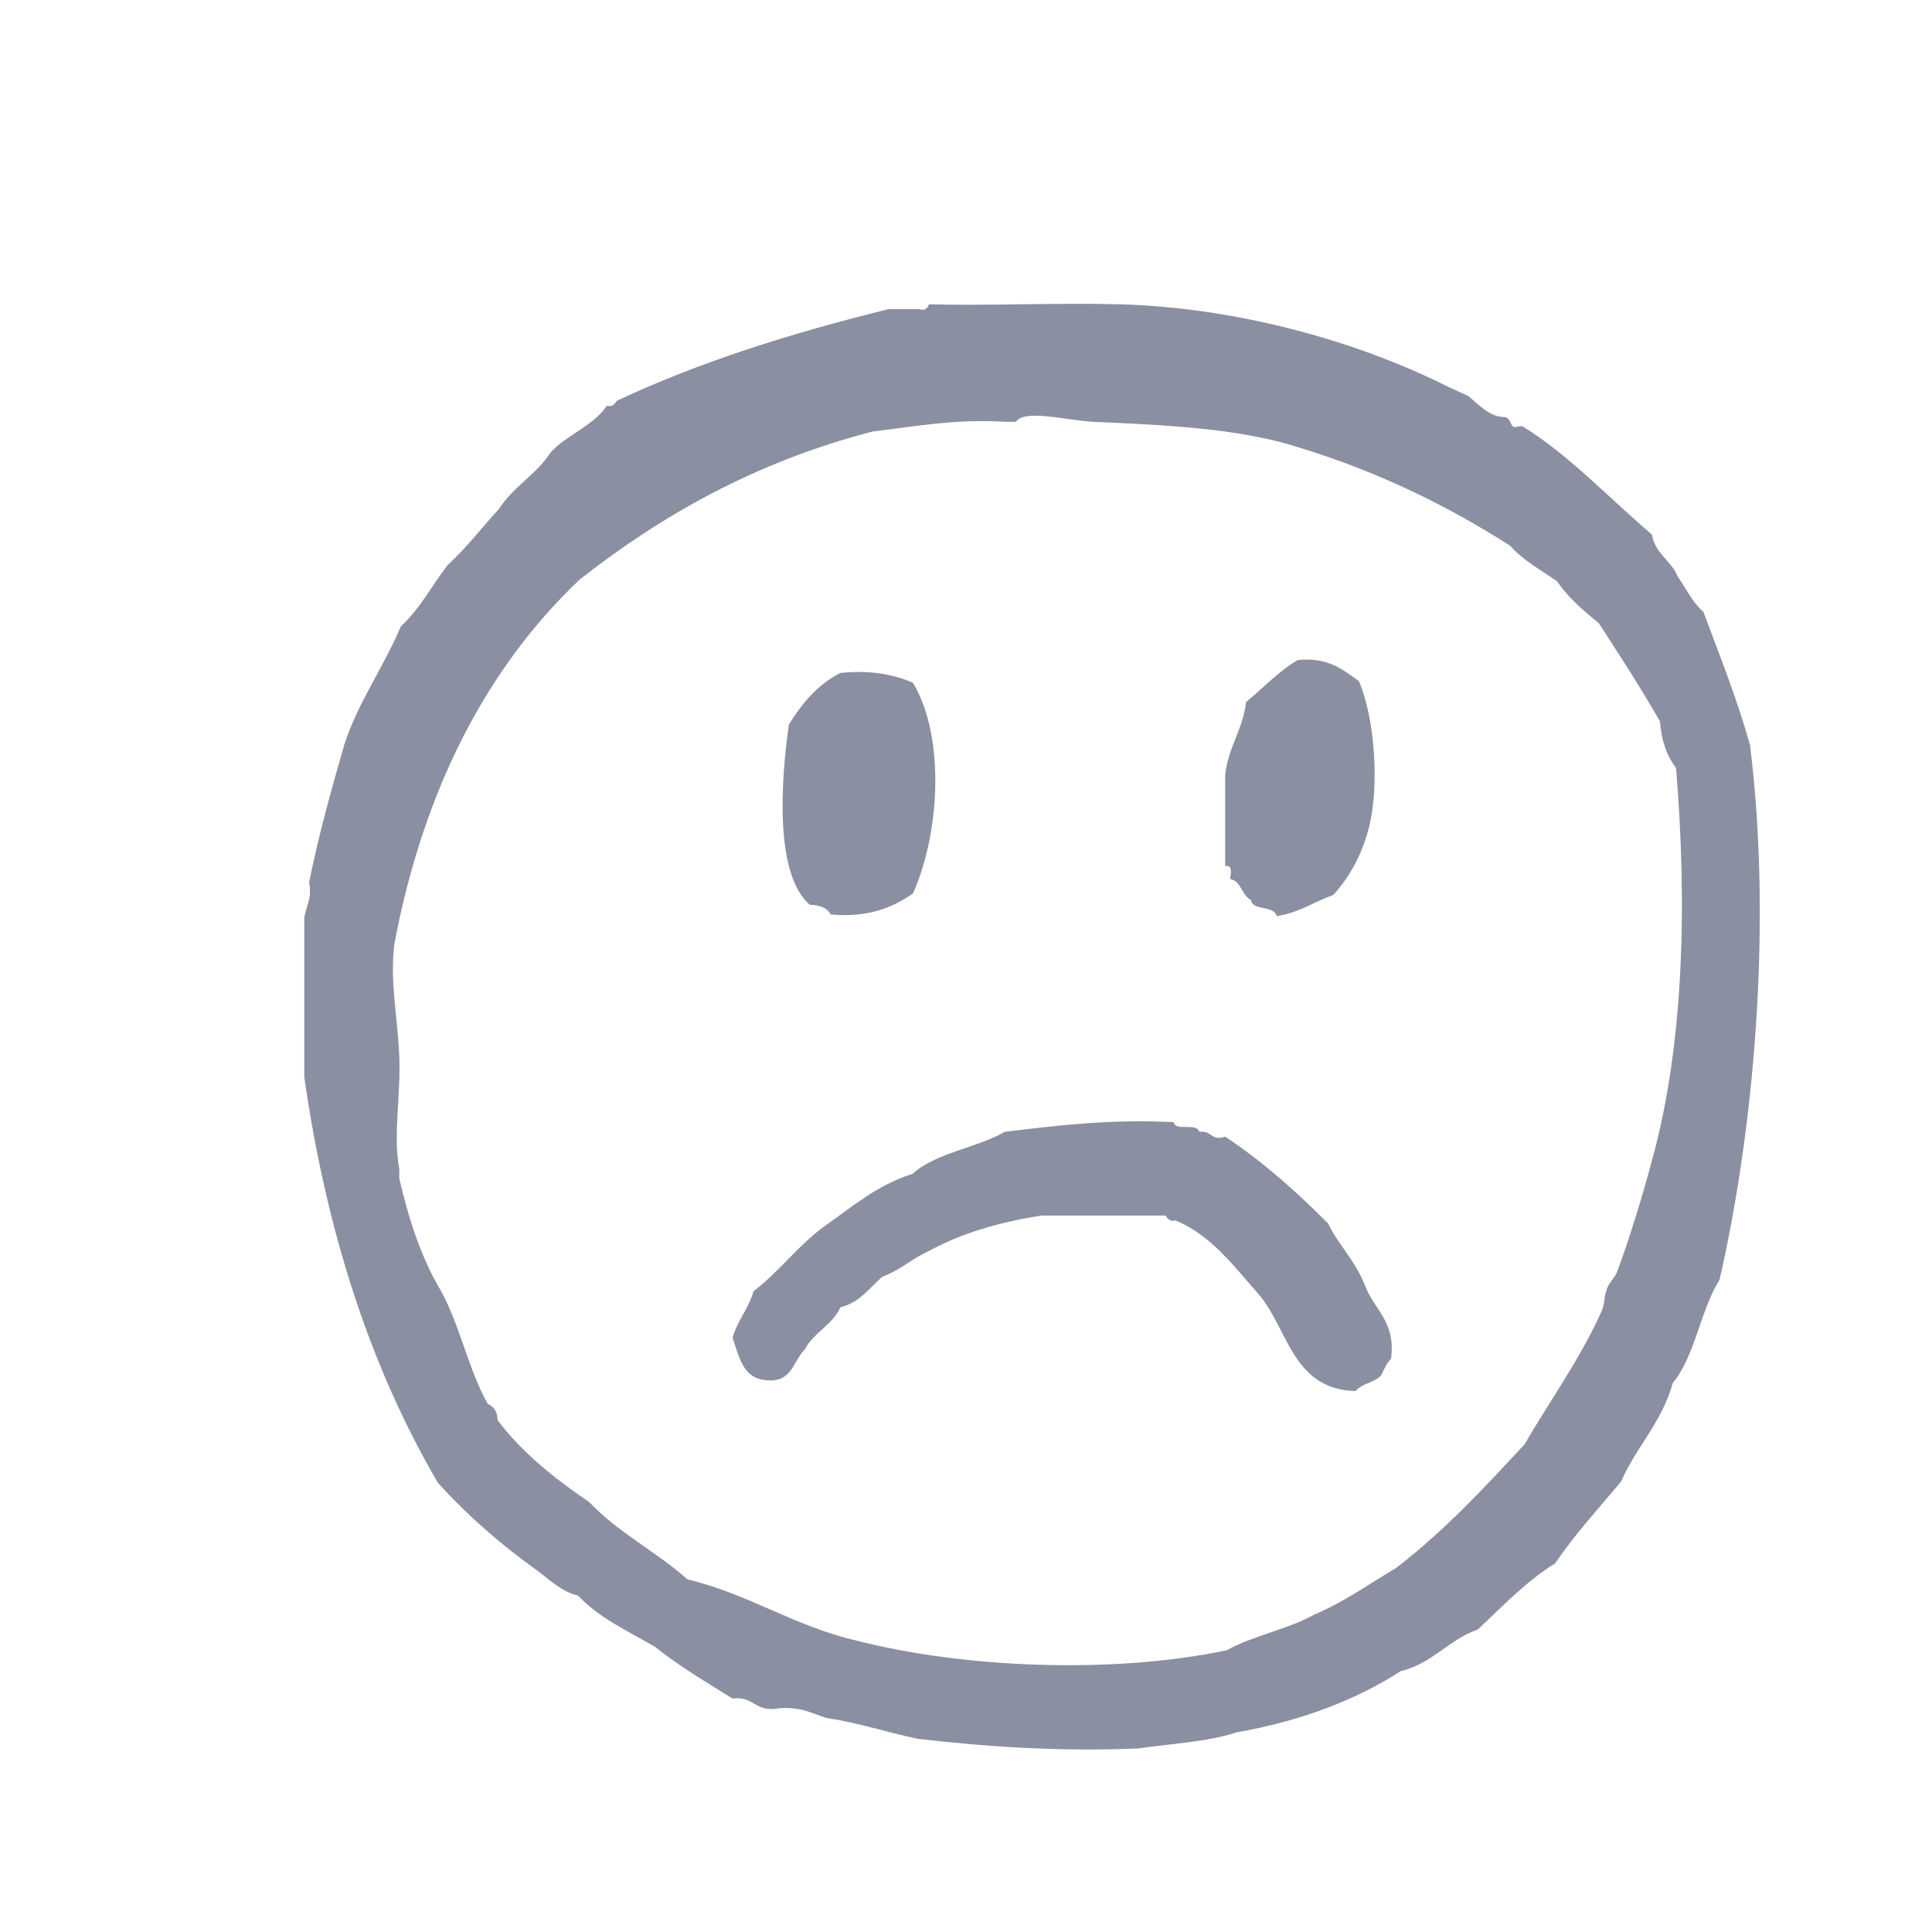 <?xml version="1.0" encoding="utf-8"?>
<!-- Generator: Adobe Illustrator 18.1.0, SVG Export Plug-In . SVG Version: 6.00 Build 0)  -->
<svg version="1.1" id="Layer_1" xmlns="http://www.w3.org/2000/svg" xmlns:xlink="http://www.w3.org/1999/xlink" x="0px" y="0px"
	 viewBox="-245 337 120 120" enable-background="new -245 337 120 120" xml:space="preserve">
<g id="smile-happy">
	<g>
		<path fill="#8A8FA1" d="M-136.3,383.3c-0.8-2.9-1.9-5.6-2.9-8.3c-0.7-0.6-1.1-1.5-1.6-2.2c-0.4-1-1.4-1.4-1.6-2.6
			c-2.7-2.3-5.1-4.9-8-6.7c-0.2-0.1-0.5,0.1-0.6,0c-0.2-0.1-0.2-0.6-0.6-0.6c-0.9,0-1.7-0.9-2.2-1.3c-0.4-0.2-0.9-0.4-1.3-0.6
			c-5.6-2.8-13-4.9-20.4-5.1c-3.9-0.1-8.3,0.1-11.8,0c-0.1,0.3-0.3,0.4-0.6,0.3h-1.9c-6.1,1.5-11.8,3.3-16.9,5.7
			c-0.1,0.2-0.3,0.4-0.6,0.3c-0.9,1.3-2.5,1.8-3.5,2.9c-0.9,1.4-2.3,2.1-3.2,3.5c-1.1,1.2-2,2.4-3.2,3.5c-1,1.3-1.7,2.7-2.9,3.8
			c-1.1,2.6-2.6,4.6-3.5,7.3c-0.8,2.8-1.6,5.6-2.2,8.6c0.2,1-0.2,1.5-0.3,2.2v9.9c1.4,9.8,4.2,18.2,8.3,25.2c1.9,2.1,4,3.9,6.1,5.4
			c0.7,0.5,1.6,1.4,2.6,1.6c1.3,1.4,3.1,2.2,4.8,3.2c1.5,1.2,3.2,2.2,4.8,3.2c1.3-0.2,1.4,0.9,2.9,0.6c1.3-0.1,2,0.3,2.9,0.6
			c2,0.3,3.8,0.9,5.7,1.3c4.3,0.5,8.8,0.8,13.7,0.6c2-0.3,4.3-0.4,6.1-1c4-0.7,7.4-2,10.2-3.8c2-0.5,2.9-1.9,4.8-2.6
			c1.5-1.4,3-3,4.8-4.1c1.2-1.8,2.7-3.4,4.1-5.1c0.9-2.1,2.5-3.6,3.2-6.1c1.4-1.7,1.7-4.5,2.9-6.4
			C-136.1,407.4-134.9,394.6-136.3,383.3z M-142.4,409.1c-0.5,1.9-1.4,4.9-2.2,7c-0.1,0.2-0.6,0.8-0.6,1c-0.2,0.5-0.1,0.8-0.3,1.3
			c-1.4,3.1-3.3,5.7-4.8,8.3c-2.5,2.7-5,5.4-8,7.7c-1.7,1-3.2,2.1-5.1,2.9c-1.6,0.9-3.8,1.3-5.4,2.2c-7.1,1.5-16.4,1.1-23-0.6
			c-3.9-0.9-6.7-2.9-10.5-3.8c-1.9-1.7-4.3-2.9-6.1-4.8c-2.2-1.5-4.2-3.1-5.7-5.1c0-0.5-0.2-0.8-0.6-1c-1.2-2.1-1.7-4.8-2.9-7
			c-1.2-2-2-4.4-2.6-7v-0.6c-0.4-2.1,0.1-4.5,0-7c-0.1-2.4-0.6-4.7-0.3-7c1.8-9.5,5.7-17.1,11.5-22.6c5.1-4,10.9-7.3,18.2-9.2
			c2.6-0.3,5.1-0.8,8.3-0.6h0.6c0.5-0.8,3.1-0.1,4.8,0c4.5,0.2,9.1,0.4,12.8,1.6c4.9,1.5,9.2,3.6,13.1,6.1c0.8,0.9,1.9,1.5,2.9,2.2
			c0.7,1,1.6,1.8,2.6,2.6c1.3,2,2.6,4,3.8,6.1c0.1,1.2,0.4,2.1,1,2.9C-140.2,393.1-140.4,401.9-142.4,409.1z M-168.6,391.6
			c0.7,0.1,0.7,1,1.3,1.3c0.1,0.7,1.4,0.3,1.6,1c1.4-0.2,2.3-0.9,3.5-1.3c1.1-1.2,1.8-2.6,2.2-4.1c0.7-2.6,0.4-6.9-0.6-9.2
			c-1-0.7-1.9-1.5-3.8-1.3c-1.2,0.7-2.1,1.7-3.2,2.6c-0.2,1.7-1.1,2.8-1.3,4.5v5.7C-168.5,390.7-168.5,391.1-168.6,391.6z
			 M-193.4,393.8c2.3,0.2,3.8-0.4,5.1-1.3c1.6-3.5,2.1-9.6,0-13.1c-1.2-0.5-2.6-0.8-4.5-0.6c-1.4,0.7-2.4,1.9-3.2,3.2
			c-0.5,3.5-0.9,9.3,1.3,11.2C-194.1,393.2-193.6,393.4-193.4,393.8z M-162.5,413c-2-2-4-3.8-6.4-5.4c-0.9,0.3-0.8-0.4-1.6-0.3
			c-0.2-0.6-1.5,0-1.6-0.6c-3.9-0.2-7.2,0.2-10.5,0.6c-1.7,1-4.3,1.3-5.7,2.6c-2.2,0.7-3.7,2-5.4,3.2c-1.7,1.2-2.9,2.9-4.5,4.1
			c-0.3,1.1-1,1.8-1.3,2.9c0.4,1.1,0.6,2.4,1.9,2.6c1.8,0.3,1.8-1.1,2.6-1.9c0.5-1,1.7-1.5,2.2-2.6c1.2-0.3,1.8-1.2,2.6-1.9
			c1.1-0.4,1.8-1.1,2.9-1.6c2-1.1,4.4-1.8,7-2.2h7.7c0.1,0.2,0.3,0.4,0.6,0.3c2.2,0.9,3.6,2.8,5.1,4.5c1.9,2.1,2.1,6,6.1,6.1
			c0.4-0.5,1.2-0.5,1.6-1c0.2-0.4,0.3-0.7,0.6-1c0.3-2.3-1-3-1.6-4.5C-160.8,415.3-161.9,414.3-162.5,413z"/>
	</g>
</g>
</svg>
